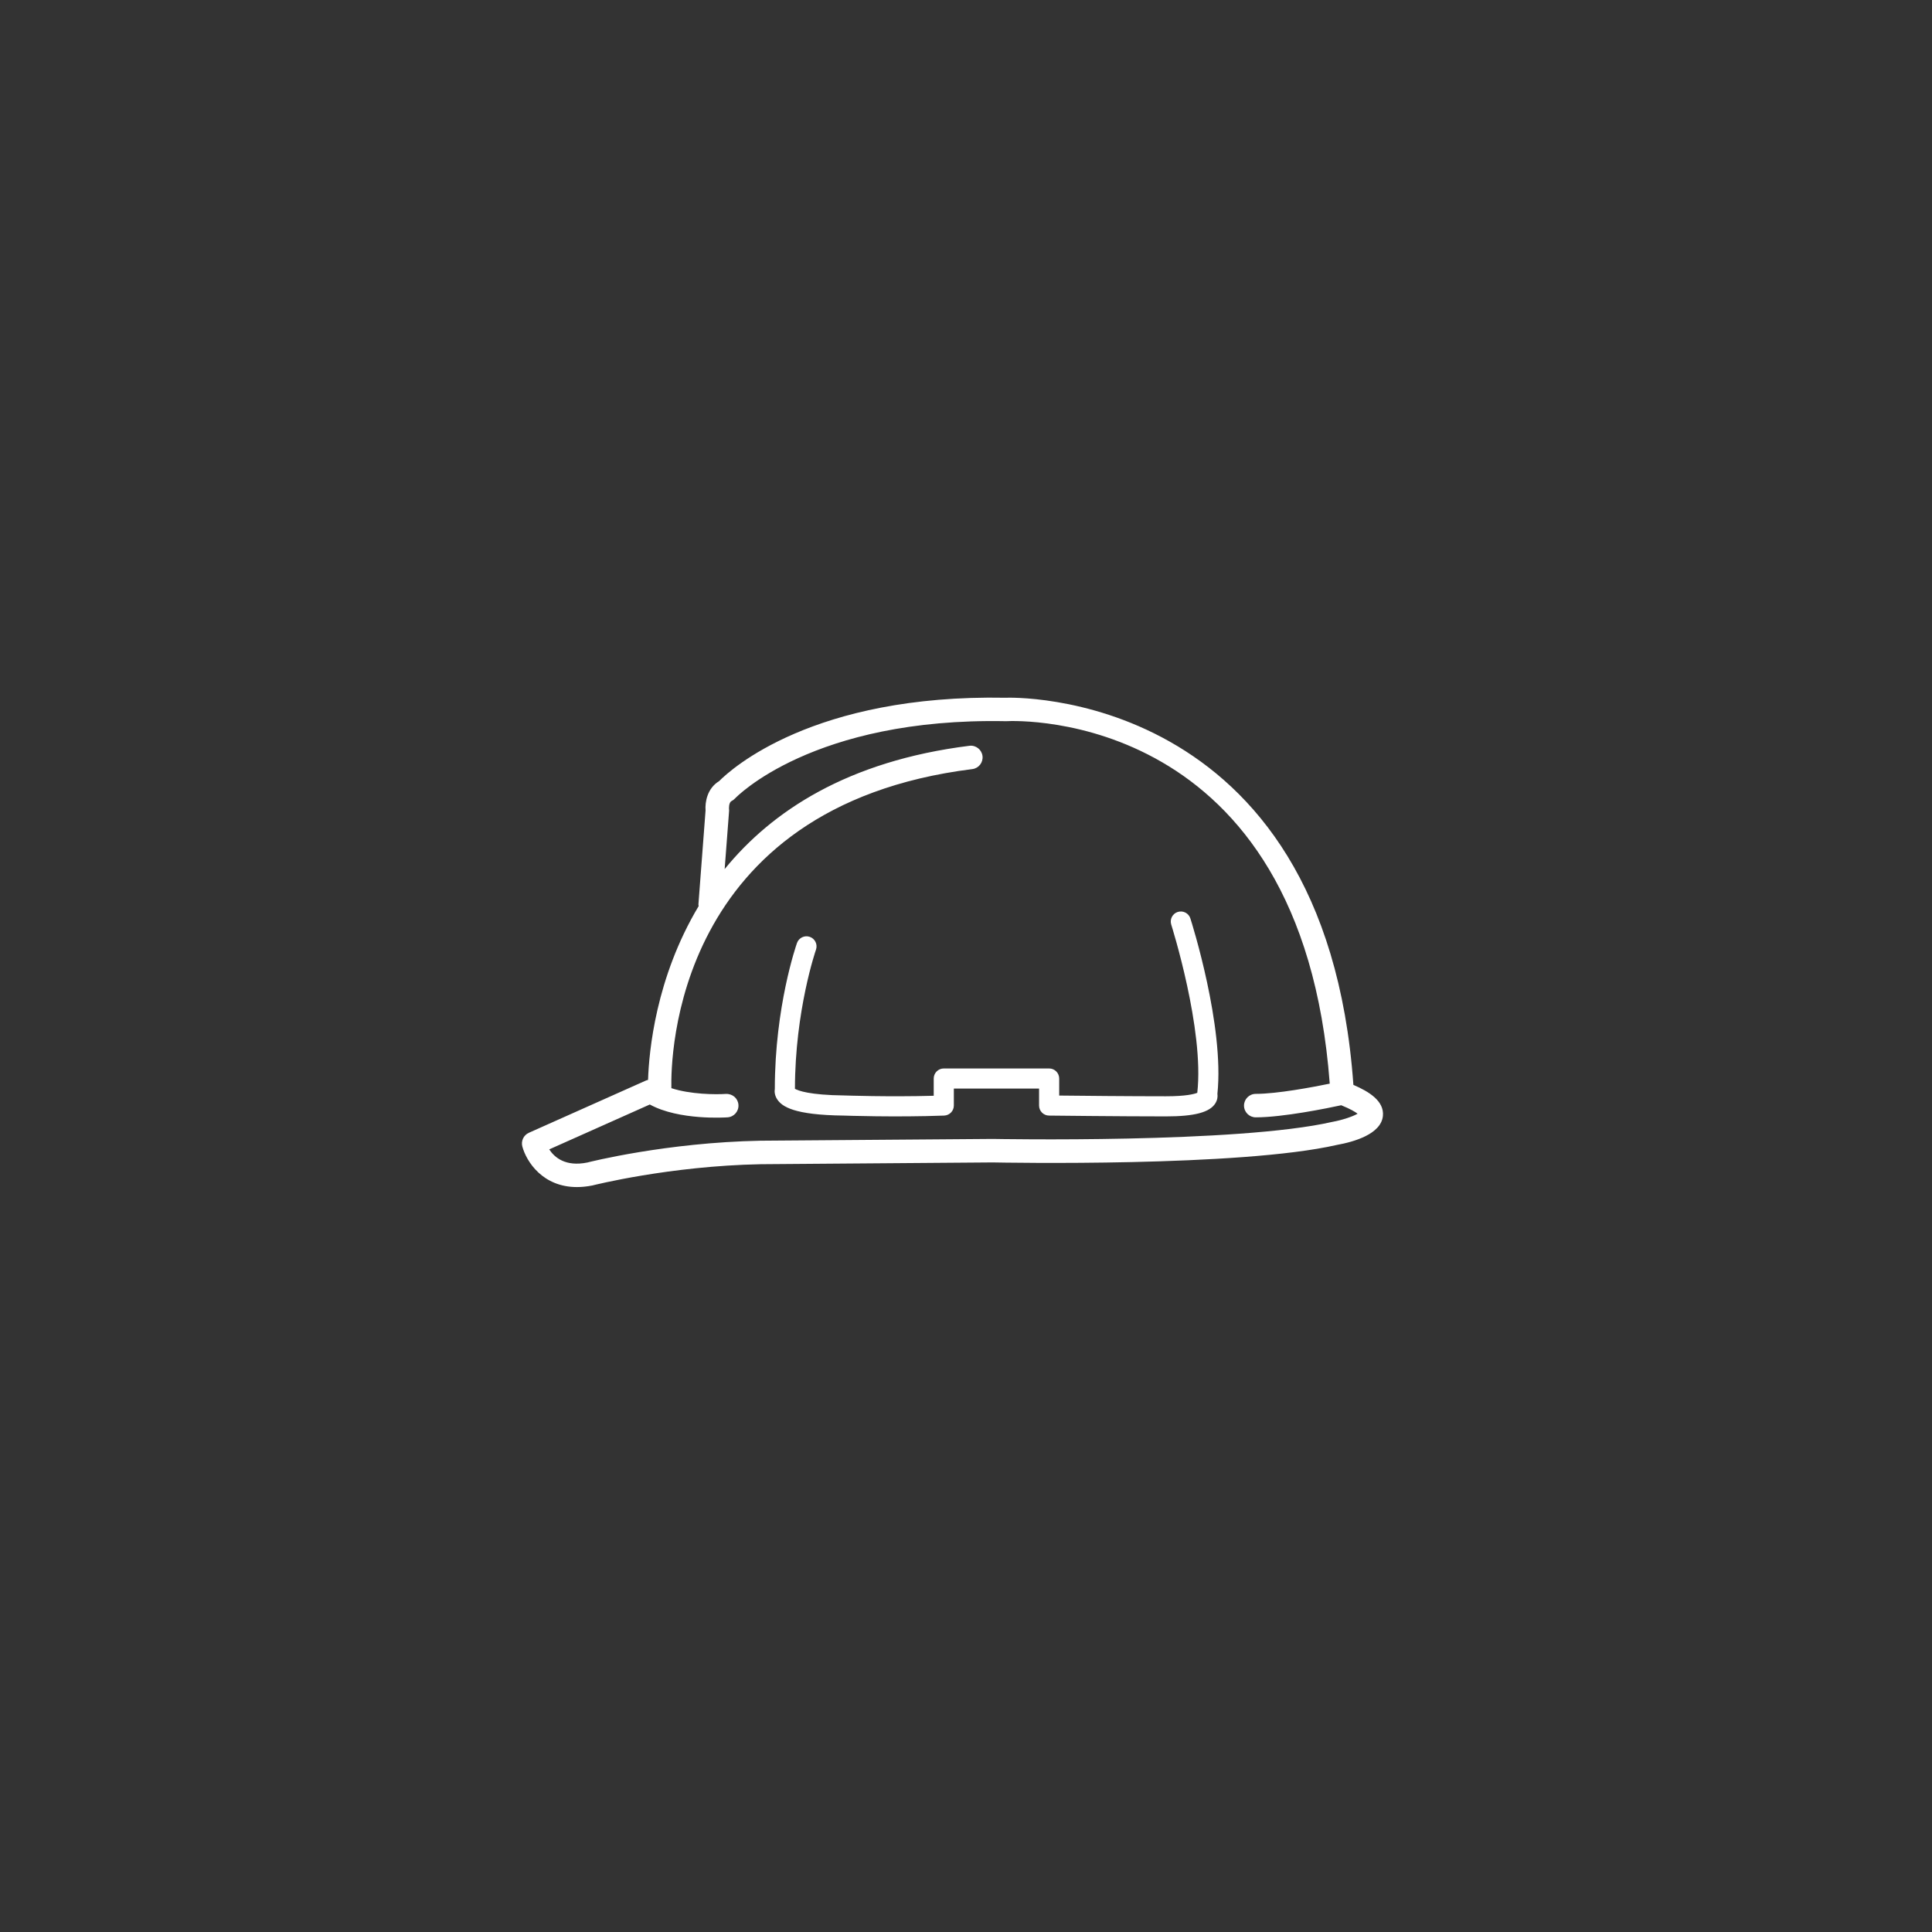 <?xml version="1.0" encoding="utf-8"?>
<!-- Generator: Adobe Illustrator 17.1.0, SVG Export Plug-In . SVG Version: 6.00 Build 0)  -->
<!DOCTYPE svg PUBLIC "-//W3C//DTD SVG 1.1//EN" "http://www.w3.org/Graphics/SVG/1.1/DTD/svg11.dtd">
<svg version="1.1" id="Layer_1" xmlns="http://www.w3.org/2000/svg" xmlns:xlink="http://www.w3.org/1999/xlink" x="0px" y="0px"
	 viewBox="0 0 144 144" enable-background="new 0 0 144 144" xml:space="preserve">
<rect x="0" y="0" width="144" height="144" fill="#333333" stroke="none"/>
<g>
	<g>
		<g>
			<path fill="#FFFFFF" d="M100.874,80.862c-2.109-29.736-25.742-28.869-25.918-28.856c-14.343-0.269-20.471,5.324-21.358,6.215
				c-0.889,0.539-1.058,1.571-1.01,2.187L52.057,67.4c-0.004,0.048,0.013,0.09,0.017,0.136c-3.205,5.348-3.705,10.856-3.771,12.954
				c-0.054,0.012-0.107,0.025-0.159,0.047l-8.723,3.893c-0.394,0.176-0.602,0.611-0.488,1.029c0.309,1.133,1.527,3.018,4.066,3.018
				c0.357,0,0.742-0.037,1.155-0.119c0.057-0.016,5.751-1.453,12.539-1.584l17.29-0.133c0.75,0.014,18.443,0.35,25.672-1.307
				c1.222-0.219,3.291-0.793,3.42-2.166C103.179,82.069,102.046,81.362,100.874,80.862z M99.306,83.618
				c-7.062,1.617-25.108,1.273-25.312,1.271L56.67,85.022c-7,0.137-12.71,1.576-12.903,1.627c-1.621,0.326-2.438-0.381-2.831-0.98
				l7.497-3.346c2.177,1.197,5.638,0.967,5.795,0.957c0.481-0.033,0.845-0.451,0.811-0.934c-0.033-0.482-0.442-0.832-0.934-0.812
				c-0.764,0.053-2.646,0.037-4.065-0.428c-0.051-2.182,0.158-20.999,22.43-23.782c0.479-0.06,0.82-0.497,0.76-0.977
				c-0.061-0.479-0.502-0.823-0.977-0.76c-9.098,1.137-14.736,4.888-18.241,9.188l0.328-4.312c0.005-0.059,0.003-0.117-0.005-0.176
				c0-0.004-0.03-0.472,0.194-0.583c0.094-0.047,0.181-0.113,0.253-0.191c0.055-0.059,5.771-6.047,20.204-5.76
				c0.904-0.054,22.044-0.81,24.125,27.015c-1.274,0.262-3.914,0.762-5.515,0.762c-0.483,0-0.875,0.393-0.875,0.875
				c0,0.484,0.392,0.875,0.875,0.875c2.039,0,5.398-0.691,6.37-0.902c0.686,0.277,1.041,0.494,1.221,0.631
				C100.817,83.226,100.036,83.485,99.306,83.618z"/>
			<path fill="#FFFFFF" d="M87.783,67.971c-0.395,0.126-0.612,0.548-0.486,0.943c0.024,0.077,2.476,7.827,1.941,12.538
				c-0.226,0.092-0.837,0.258-2.337,0.258c-2.641,0-6.383-0.035-7.955-0.053v-1.27c0-0.414-0.336-0.75-0.75-0.75h-7.852
				c-0.414,0-0.75,0.336-0.75,0.75v1.285c-3.327,0.094-6.619-0.021-6.67-0.023c-2.597-0.029-3.437-0.359-3.674-0.496
				c0.008-5.855,1.553-10.325,1.568-10.369c0.137-0.391-0.068-0.819-0.459-0.956c-0.389-0.138-0.818,0.067-0.957,0.458
				c-0.066,0.191-1.645,4.742-1.652,10.863c-0.037,0.225-0.006,0.502,0.169,0.775c0.351,0.547,1.233,1.182,4.97,1.225
				c0.038,0.002,3.874,0.135,7.482,0c0.403-0.016,0.723-0.346,0.723-0.75v-1.262h6.352v1.262c0,0.412,0.33,0.746,0.741,0.75
				c0,0,5.284,0.061,8.714,0.061c2.141,0,3.28-0.305,3.691-0.986c0.148-0.244,0.178-0.492,0.147-0.703
				c0.526-5.027-1.908-12.734-2.014-13.063C88.601,68.064,88.179,67.847,87.783,67.971z"/>
		</g>
	</g>
</g>
</svg>
